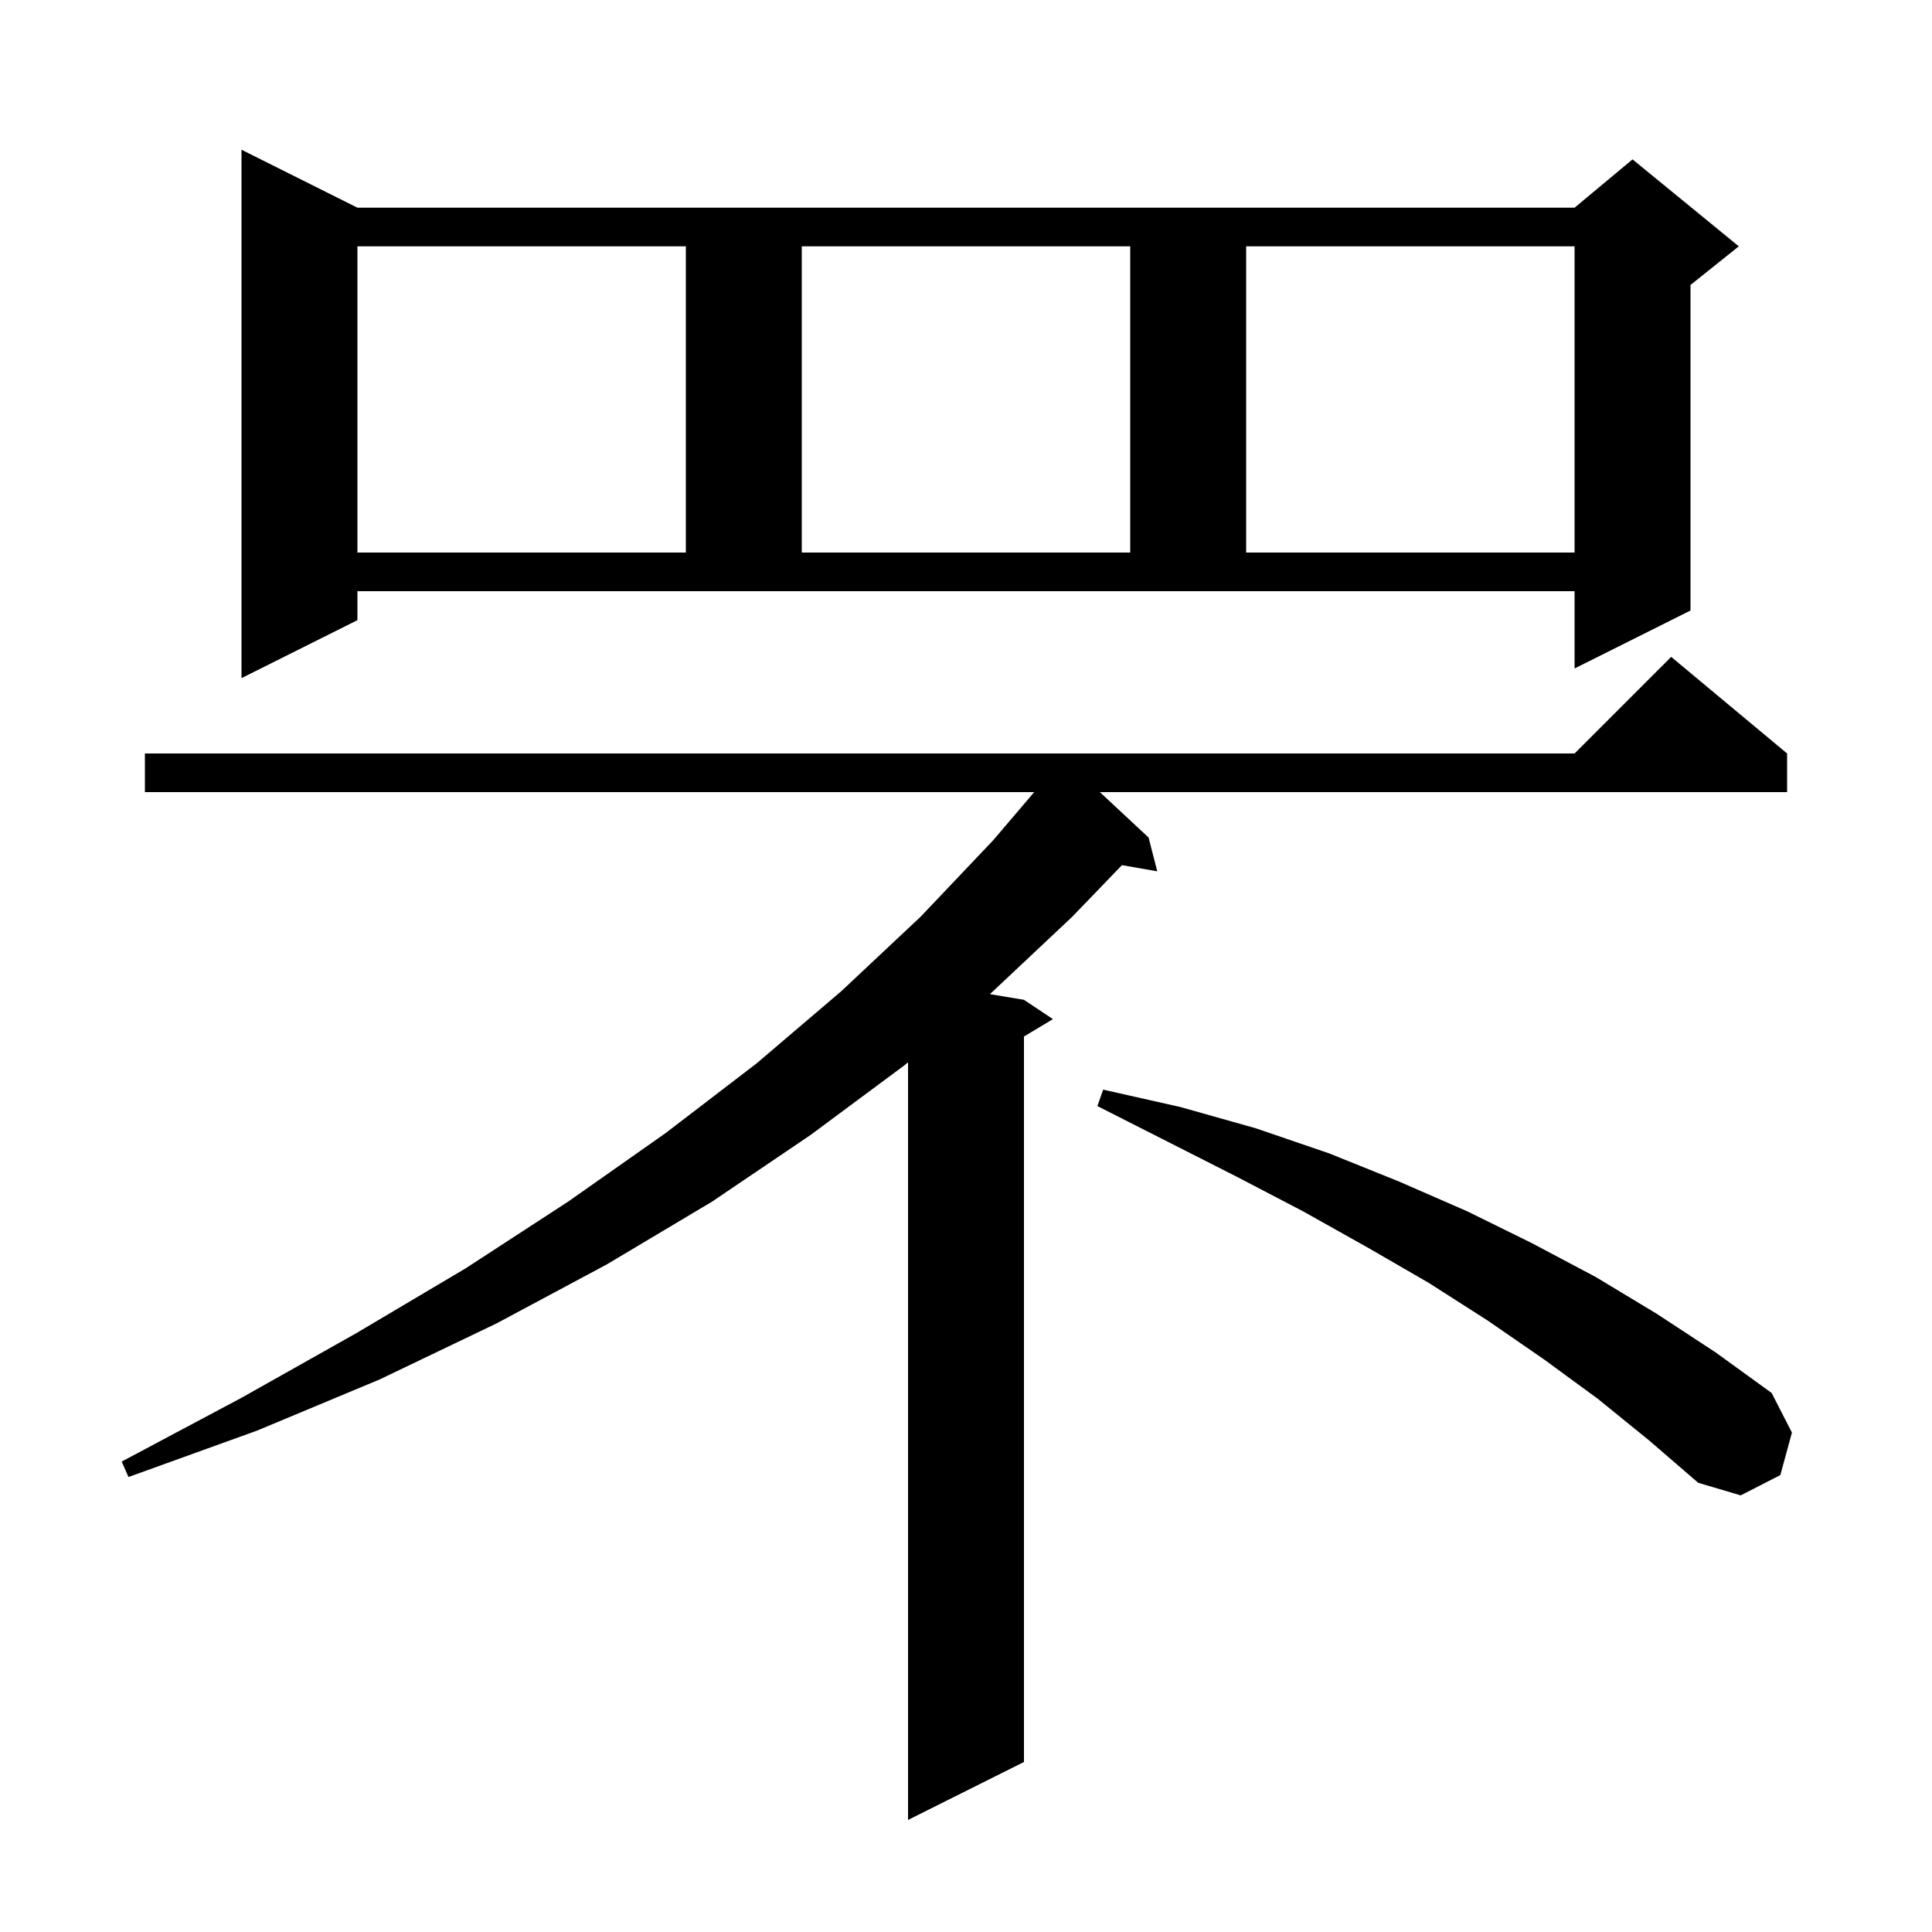<svg xmlns="http://www.w3.org/2000/svg" xmlns:xlink="http://www.w3.org/1999/xlink" version="1.1" baseProfile="full" viewBox="0 0 200 200" width="200" height="200">
<g fill="black">
<path d="M 185.0 78.0 L 185.0 82.0 L 113.856 82.0 L 118.9 86.7 L 119.8 90.2 L 116.146 89.559 L 111.0 94.9 L 102.6 102.8 L 102.467 102.911 L 106.0 103.5 L 109.0 105.5 L 106.0 107.3 L 106.0 182.4 L 94.0 188.4 L 94.0 109.967 L 93.6 110.3 L 83.9 117.5 L 73.7 124.4 L 62.8 130.9 L 51.4 137.0 L 39.3 142.8 L 26.6 148.1 L 13.3 152.9 L 12.6 151.3 L 25.0 144.7 L 36.9 138.0 L 48.2 131.3 L 58.8 124.4 L 68.9 117.3 L 78.3 110.1 L 87.1 102.6 L 95.3 94.9 L 102.8 87.0 L 107.059 82.0 L 15.0 82.0 L 15.0 78.0 L 163.0 78.0 L 173.0 68.0 Z M 165.4 144.8 L 159.8 140.7 L 154.0 136.7 L 147.9 132.8 L 141.5 129.1 L 134.9 125.4 L 128.0 121.8 L 120.9 118.2 L 113.6 114.5 L 114.2 112.8 L 122.2 114.6 L 130.0 116.8 L 137.6 119.4 L 144.8 122.3 L 151.9 125.4 L 158.6 128.7 L 165.2 132.2 L 171.5 136.0 L 177.6 140.0 L 183.4 144.2 L 185.5 148.3 L 184.3 152.7 L 180.2 154.8 L 175.8 153.5 L 170.7 149.1 Z M 37.0 64.2 L 25.0 70.2 L 25.0 15.5 L 37.0 21.5 L 163.0 21.5 L 169.0 16.5 L 180.0 25.5 L 175.0 29.5 L 175.0 63.2 L 163.0 69.2 L 163.0 61.2 L 37.0 61.2 Z M 37.0 25.5 L 37.0 57.2 L 71.0 57.2 L 71.0 25.5 Z M 83.0 25.5 L 83.0 57.2 L 117.0 57.2 L 117.0 25.5 Z M 129.0 25.5 L 129.0 57.2 L 163.0 57.2 L 163.0 25.5 Z " />
</g>
</svg>
